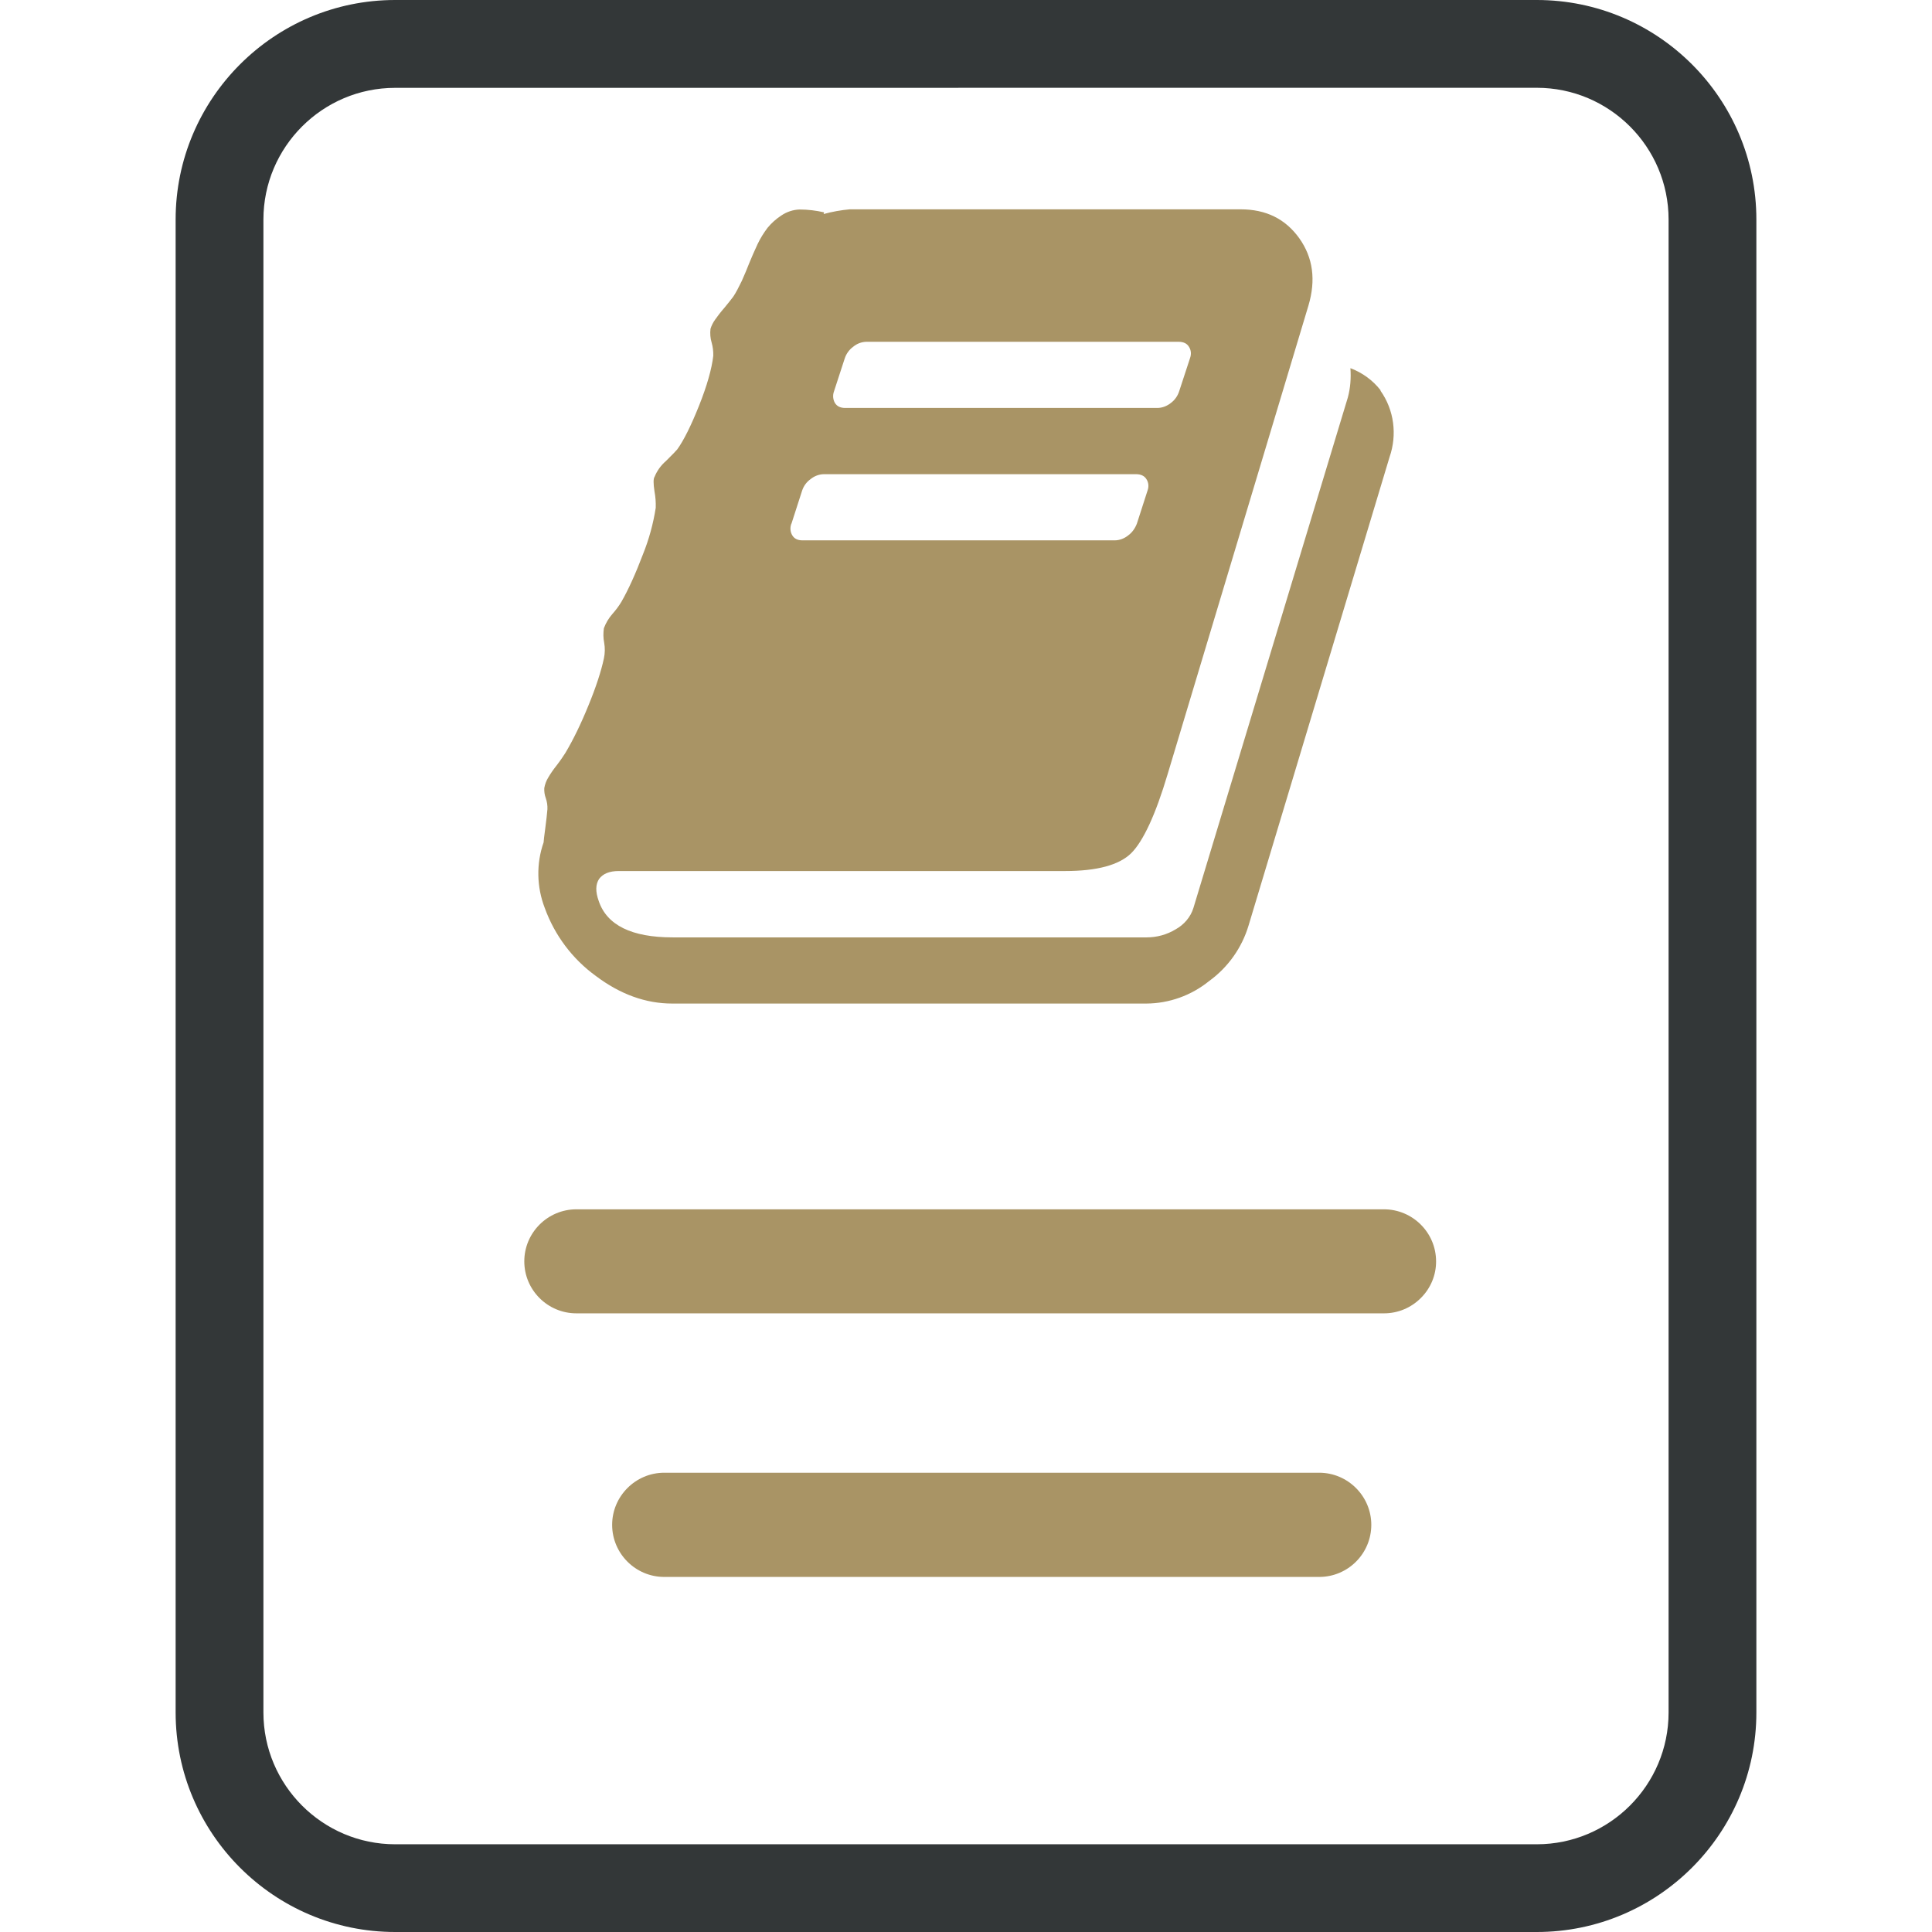 <?xml version="1.0" encoding="utf-8"?>
<!-- Generator: Adobe Illustrator 16.0.0, SVG Export Plug-In . SVG Version: 6.00 Build 0)  -->
<!DOCTYPE svg PUBLIC "-//W3C//DTD SVG 1.1//EN" "http://www.w3.org/Graphics/SVG/1.1/DTD/svg11.dtd">
<svg version="1.1" id="Layer_1" xmlns="http://www.w3.org/2000/svg" xmlns:xlink="http://www.w3.org/1999/xlink" x="0px" y="0px"
	 width="32px" height="32px" viewBox="0 0 32 32" enable-background="new 0 0 32 32" xml:space="preserve">
<g>
	<path fill="#333738" d="M25.454,32H6.545c-2.005,0-3.636-1.631-3.636-3.637V3.636C2.909,1.631,4.541,0,6.545,0h18.909
		c2.006,0,3.637,1.631,3.637,3.636v24.729C29.091,30.369,27.46,32,25.454,32z M6.545,1.455c-1.203,0-2.182,0.979-2.182,2.182v24.727
		c0,1.202,0.979,2.183,2.182,2.183h18.909c1.203,0,2.183-0.979,2.183-2.183V3.636c0-1.203-0.979-2.182-2.183-2.182L6.545,1.455
		L6.545,1.455z"/>
	<path fill="#A99465" d="M22.863,6.468c0.229,0.322,0.281,0.733,0.152,1.104L20.68,15.33c-0.111,0.37-0.341,0.693-0.654,0.92
		c-0.293,0.237-0.659,0.37-1.039,0.372h-7.853c-0.437,0-0.86-0.152-1.265-0.457c-0.388-0.281-0.683-0.675-0.846-1.126
		c-0.135-0.35-0.142-0.736-0.019-1.087c0-0.023,0.01-0.101,0.027-0.23c0.018-0.133,0.029-0.239,0.036-0.319
		C9.07,13.341,9.06,13.278,9.04,13.22c-0.02-0.054-0.028-0.111-0.025-0.167c0.011-0.063,0.034-0.125,0.069-0.18
		c0.033-0.057,0.079-0.124,0.139-0.2c0.061-0.079,0.105-0.146,0.142-0.203c0.129-0.217,0.257-0.479,0.381-0.784
		c0.125-0.304,0.211-0.567,0.257-0.783c0.018-0.085,0.019-0.172,0.004-0.258c-0.016-0.078-0.016-0.16-0.005-0.239
		c0.033-0.089,0.082-0.17,0.143-0.239c0.055-0.062,0.103-0.126,0.146-0.197c0.118-0.205,0.237-0.469,0.358-0.788
		c0.1-0.248,0.171-0.508,0.212-0.771c0.003-0.092-0.004-0.184-0.021-0.275c-0.02-0.13-0.019-0.211,0.002-0.239
		c0.041-0.101,0.106-0.19,0.188-0.261c0.102-0.101,0.166-0.166,0.187-0.192c0.108-0.15,0.228-0.391,0.362-0.726
		c0.132-0.332,0.21-0.608,0.235-0.825c0.002-0.075-0.007-0.149-0.027-0.219c-0.022-0.073-0.028-0.15-0.019-0.227
		c0.017-0.056,0.044-0.108,0.078-0.155C11.885,5.236,11.937,5.168,12,5.096c0.062-0.076,0.11-0.135,0.144-0.181
		c0.046-0.067,0.091-0.157,0.142-0.261c0.048-0.106,0.088-0.205,0.126-0.301c0.038-0.094,0.083-0.195,0.135-0.308
		c0.046-0.098,0.103-0.188,0.167-0.273c0.065-0.078,0.14-0.146,0.226-0.202c0.091-0.062,0.197-0.097,0.305-0.1
		c0.137,0,0.272,0.017,0.404,0.047l-0.007,0.028c0.142-0.039,0.287-0.065,0.434-0.078h6.47c0.425,0,0.744,0.159,0.974,0.479
		c0.229,0.322,0.277,0.693,0.152,1.115l-2.331,7.757c-0.202,0.68-0.407,1.117-0.606,1.315c-0.201,0.195-0.564,0.294-1.094,0.294
		h-7.393c-0.154,0-0.259,0.044-0.324,0.129c-0.061,0.092-0.063,0.212-0.007,0.368c0.135,0.4,0.545,0.602,1.224,0.602h7.852
		c0.171,0,0.335-0.046,0.479-0.133c0.139-0.077,0.248-0.203,0.295-0.355l2.557-8.453c0.043-0.158,0.055-0.324,0.043-0.487
		c0.197,0.074,0.374,0.202,0.502,0.369L22.863,6.468L22.863,6.468z M13.813,6.484c-0.023,0.063-0.017,0.134,0.017,0.192
		c0.033,0.053,0.089,0.081,0.168,0.081h5.174c0.078-0.001,0.154-0.03,0.219-0.081c0.065-0.047,0.114-0.116,0.139-0.193l0.18-0.549
		c0.023-0.063,0.021-0.133-0.018-0.191c-0.032-0.054-0.09-0.082-0.172-0.082H14.35c-0.079,0.002-0.156,0.03-0.218,0.082
		c-0.065,0.047-0.115,0.116-0.14,0.192L13.813,6.484z M13.107,8.674c-0.024,0.065-0.019,0.137,0.017,0.195
		c0.034,0.054,0.087,0.081,0.17,0.081h5.171c0.079-0.001,0.156-0.03,0.221-0.082c0.066-0.048,0.113-0.115,0.144-0.194l0.176-0.546
		c0.024-0.063,0.021-0.135-0.019-0.194c-0.033-0.052-0.09-0.08-0.172-0.08h-5.169c-0.079,0.001-0.156,0.03-0.218,0.08
		C13.36,7.982,13.31,8.05,13.285,8.128l-0.177,0.549L13.107,8.674z"/>
	<g>
		<path fill="#A99465" d="M22.922,20.03H9.547c-0.476,0-0.863,0.387-0.863,0.862c0,0.475,0.387,0.861,0.863,0.861h13.376
			c0.231,0,0.449-0.091,0.612-0.255c0.163-0.163,0.252-0.38,0.251-0.606C23.786,20.417,23.398,20.03,22.922,20.03z"/>
		<path fill="#A99465" d="M21.85,24.393H11.002c-0.476,0-0.863,0.39-0.863,0.863c0,0.475,0.387,0.863,0.863,0.863H21.85
			c0.478,0,0.863-0.389,0.863-0.863C22.713,24.782,22.325,24.393,21.85,24.393z"/>
	</g>
</g>
</svg>
